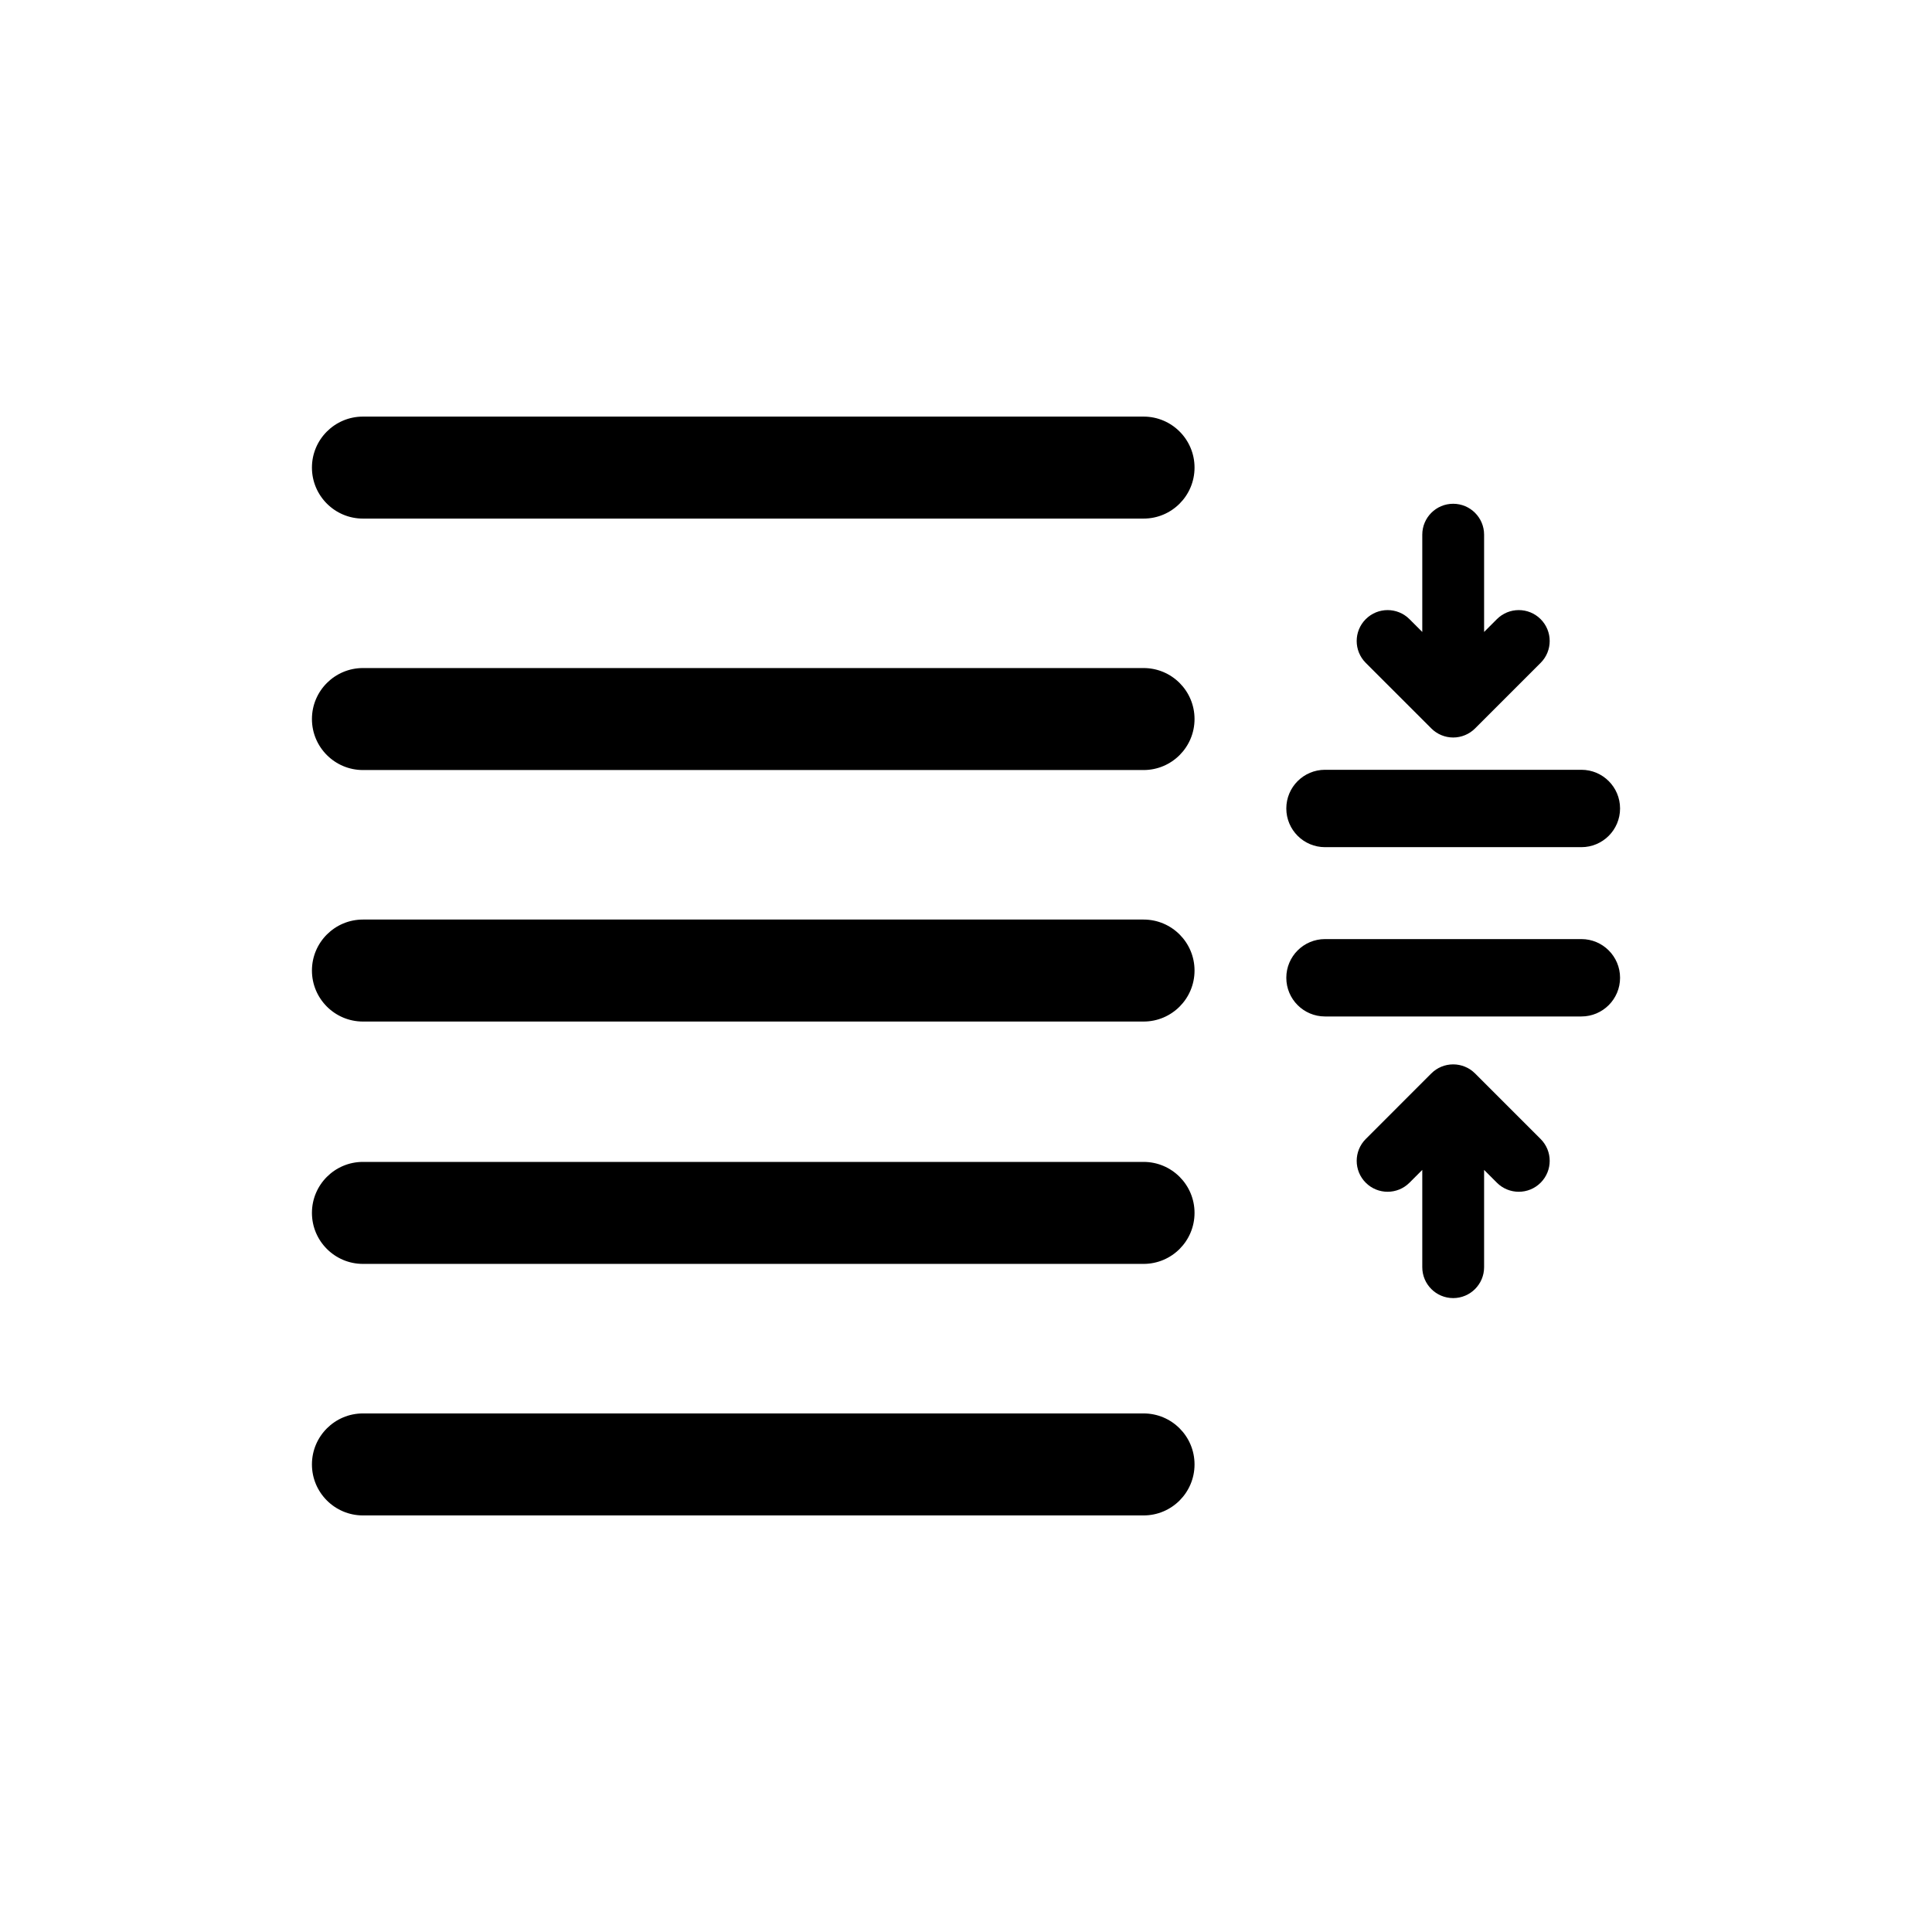 <svg xmlns="http://www.w3.org/2000/svg" xmlns:xlink="http://www.w3.org/1999/xlink" id="Layer_2" width="100" height="100" x="0" y="0" enable-background="new 0 0 100 100" version="1.1" viewBox="0 0 100 100" xml:space="preserve"><path d="M61.829,24.202c0,1.458-1.181,2.64-2.638,2.64H18.786c-1.456,0-2.64-1.182-2.64-2.64c0-1.458,1.184-2.639,2.64-2.639h40.405	C60.648,21.563,61.829,22.745,61.829,24.202z M59.191,34.578H18.786c-1.456,0-2.64,1.182-2.64,2.639c0,1.458,1.184,2.64,2.64,2.64	h40.405c1.457,0,2.638-1.182,2.638-2.64C61.829,35.759,60.648,34.578,59.191,34.578z M59.191,47.596H18.786	c-1.456,0-2.64,1.182-2.64,2.639c0,1.458,1.184,2.64,2.64,2.64h40.405c1.457,0,2.638-1.182,2.638-2.64	C61.829,48.778,60.648,47.596,59.191,47.596z M59.191,60.14H18.786c-1.456,0-2.64,1.182-2.64,2.639c0,1.458,1.184,2.64,2.64,2.64	h40.405c1.457,0,2.638-1.182,2.638-2.64C61.829,61.322,60.648,60.14,59.191,60.14z M59.191,73.159H18.786	c-1.456,0-2.64,1.182-2.64,2.639c0,1.458,1.184,2.64,2.64,2.64h40.405c1.457,0,2.638-1.182,2.638-2.64	C61.829,74.34,60.648,73.159,59.191,73.159z M74.086,37.704c0.299,0.3,0.706,0.469,1.131,0.469c0.424,0,0.831-0.169,1.132-0.469	l3.394-3.394c0.625-0.625,0.625-1.638,0-2.263c-0.625-0.625-1.639-0.625-2.264,0l-0.662,0.663v-5.035c0-0.883-0.717-1.6-1.601-1.6	c-0.883,0-1.599,0.716-1.599,1.6v5.035l-0.663-0.663c-0.625-0.625-1.638-0.625-2.263,0c-0.313,0.313-0.469,0.722-0.469,1.131	c0,0.41,0.156,0.819,0.469,1.132L74.086,37.704z M76.348,55.561c-0.3-0.3-0.707-0.469-1.132-0.469c-0.424,0-0.831,0.168-1.132,0.469	l-3.393,3.394c-0.625,0.625-0.625,1.638,0,2.262c0.625,0.625,1.638,0.625,2.263,0l0.663-0.663v5.035c0,0.884,0.716,1.6,1.6,1.6	c0.883,0,1.6-0.716,1.6-1.6v-5.035l0.662,0.663c0.625,0.625,1.639,0.625,2.264,0c0.312-0.312,0.469-0.722,0.469-1.131	c0-0.41-0.157-0.819-0.469-1.131L76.348,55.561z M68.582,43.849h13.27c1.105,0,2.002-0.896,2.002-2.003	c0-1.107-0.896-2.002-2.002-2.002h-13.27c-1.105,0-2.003,0.896-2.003,2.002C66.579,42.952,67.477,43.849,68.582,43.849z M81.852,48.607h-13.27c-1.105,0-2.003,0.896-2.003,2.003c0,1.106,0.897,2.002,2.003,2.002h13.27c1.105,0,2.002-0.896,2.002-2.002	C83.854,49.503,82.957,48.607,81.852,48.607z"/></svg>